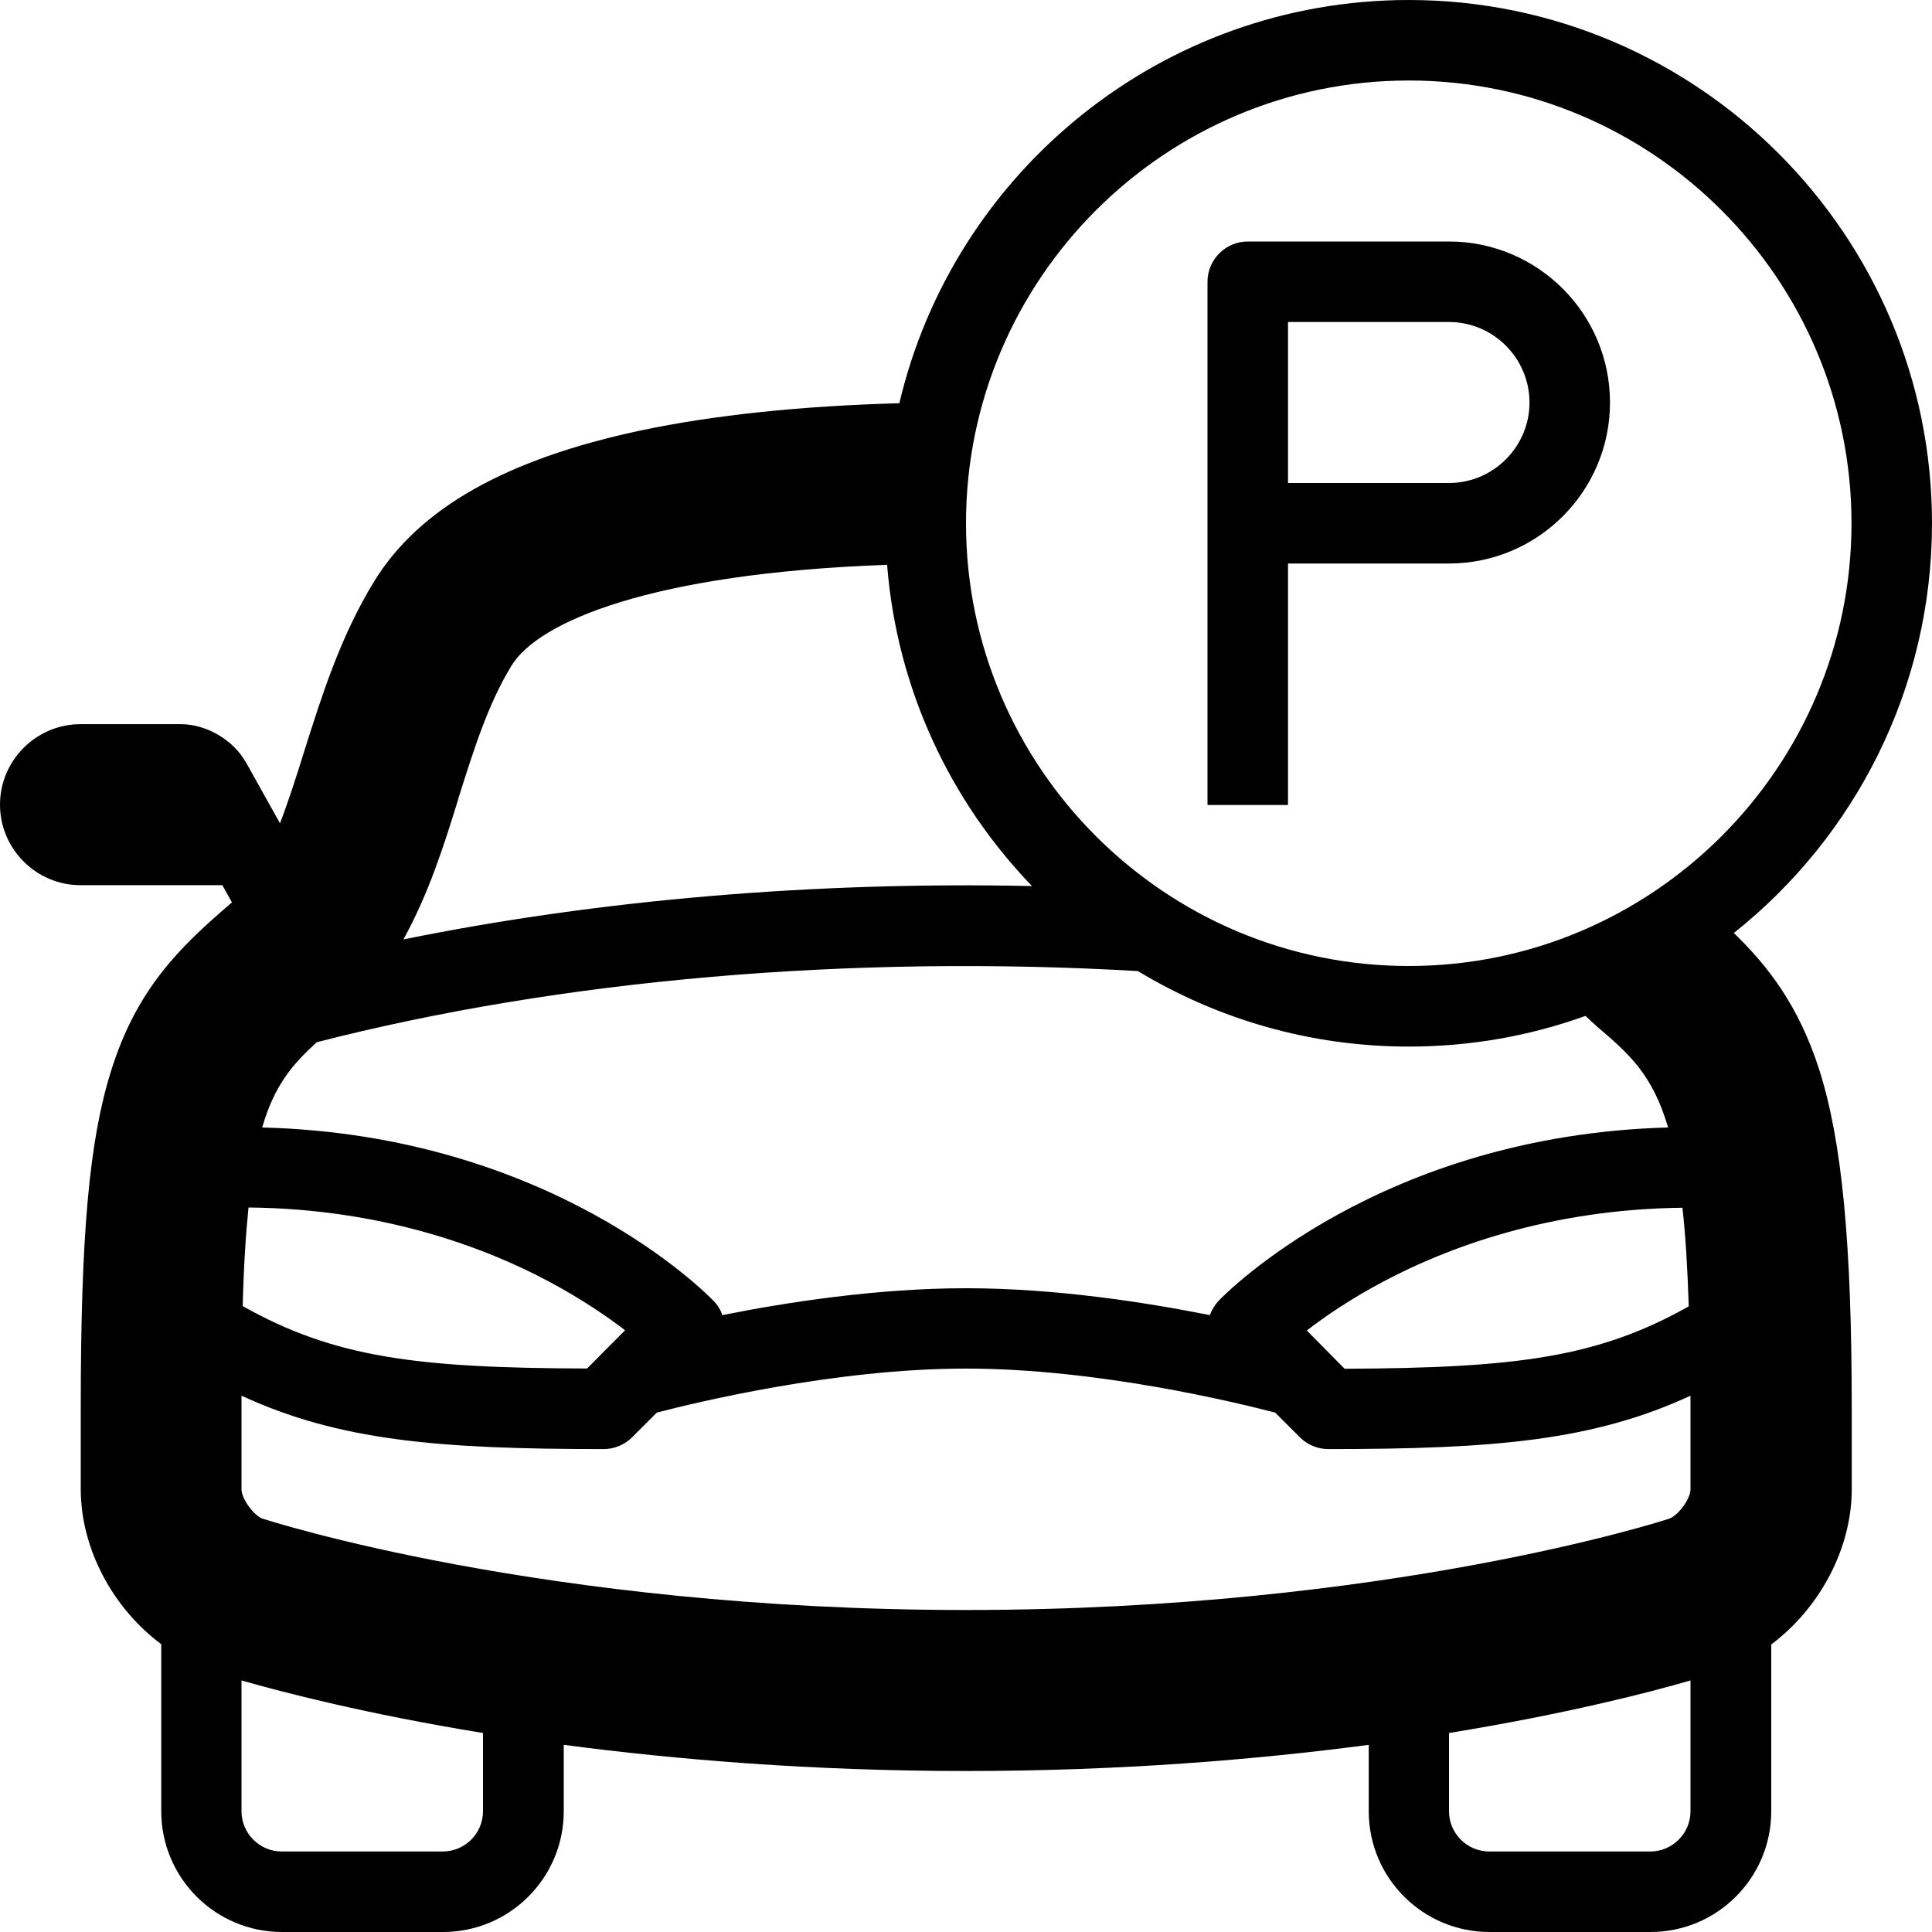 <svg version="1.1" xmlns="http://www.w3.org/2000/svg" width="24" height="24" viewBox="0 0 24 24" id="CarParking2Icon">
  <path d="M21.537 11.591c1.5-1.191 2.463-3.031 2.463-5.091 0-3.584-2.916-6.5-6.5-6.5-3.072 0-5.653 2.141-6.328 5.009-1.228 0.034-2.303 0.147-3.206 0.337-1.678 0.356-2.763 0.969-3.319 1.878-0.422 0.687-0.656 1.441-0.866 2.103-0.1 0.322-0.197 0.625-0.303 0.9l-0.422-0.756c0 0 0-0.003-0.003-0.003-0.156-0.278-0.491-0.472-0.806-0.472h-1.247c-0.55 0-1 0.45-1 1s0.45 1 1 1h1.762l0.119 0.213c-0.009 0.009-0.022 0.019-0.031 0.028-0.619 0.531-1.156 1.053-1.472 2.072-0.272 0.869-0.375 2.041-0.375 4.188v1c0 0.744 0.4 1.481 1 1.928v2.075c0 0.828 0.672 1.5 1.5 1.5h2c0.828 0 1.5-0.672 1.5-1.5v-0.825c1.394 0.184 3.081 0.325 5 0.325s3.606-0.141 5-0.325v0.825c0 0.828 0.672 1.5 1.5 1.5h2c0.828 0 1.5-0.672 1.5-1.5v-2.072c0.6-0.45 1-1.188 1-1.928v-1c0-2.069-0.122-3.331-0.406-4.219-0.253-0.787-0.634-1.281-1.059-1.691zM16.234 16.528c0.222-0.172 0.541-0.391 0.947-0.606 0.775-0.413 2.044-0.9 3.719-0.919 0.038 0.341 0.063 0.744 0.078 1.225-1.131 0.637-2.147 0.766-4.275 0.775l-0.469-0.475zM19.847 12.759c0.391 0.334 0.681 0.588 0.875 1.247-3.572 0.097-5.5 2.066-5.581 2.15-0.050 0.053-0.087 0.116-0.112 0.181-0.813-0.162-1.928-0.334-3.028-0.334s-2.216 0.172-3.028 0.334c-0.022-0.066-0.059-0.128-0.113-0.181-0.081-0.084-2.016-2.059-5.603-2.15 0.15-0.519 0.372-0.781 0.678-1.059 3.022-0.778 6.631-1.091 10.2-0.884 0.984 0.594 2.134 0.938 3.366 0.938 0.769 0 1.509-0.134 2.194-0.381 0.050 0.047 0.103 0.094 0.153 0.141zM3.087 15c1.684 0.016 2.956 0.506 3.731 0.919 0.409 0.219 0.728 0.438 0.947 0.606l-0.472 0.475c-2.128-0.006-3.144-0.138-4.278-0.775 0.012-0.484 0.038-0.888 0.072-1.225zM17.5 1c3.031 0 5.5 2.469 5.5 5.5s-2.469 5.5-5.5 5.5-5.5-2.469-5.5-5.5 2.469-5.5 5.5-5.5zM5.691 9.928c0.191-0.606 0.369-1.178 0.663-1.659 0.334-0.547 1.737-1.147 4.666-1.253 0.122 1.544 0.784 2.937 1.8 3.991-2.706-0.059-5.394 0.172-7.809 0.663 0.312-0.563 0.506-1.172 0.681-1.741zM6 22.5c0 0.275-0.225 0.5-0.5 0.5h-2c-0.275 0-0.5-0.225-0.5-0.5v-1.625c0.513 0.147 1.547 0.416 3 0.653v0.972zM3.266 18.866h-0.003c-0.109-0.038-0.263-0.247-0.263-0.366v-1c0-0.053 0-0.109 0-0.162 1.212 0.559 2.444 0.663 4.5 0.663 0.131 0 0.259-0.053 0.353-0.147l0.306-0.306c0.469-0.122 2.206-0.547 3.841-0.547 1.638 0 3.372 0.425 3.841 0.547l0.306 0.306c0.094 0.094 0.222 0.147 0.353 0.147 2.056 0 3.288-0.103 4.5-0.663 0 0.053 0 0.106 0 0.162v1c0 0.119-0.153 0.328-0.266 0.366-0.034 0.012-3.484 1.134-8.734 1.134s-8.7-1.122-8.734-1.134zM20.5 23h-2c-0.275 0-0.5-0.225-0.5-0.5v-0.972c1.453-0.237 2.487-0.503 3-0.653v1.625c0 0.275-0.225 0.5-0.5 0.5z" ></path>
  <path d="M16 7h2c1.103 0 2-0.897 2-2s-0.897-2-2-2h-2.5c-0.275 0-0.5 0.225-0.5 0.5v6.5h1v-3zM16 4h2c0.55 0 1 0.45 1 1s-0.45 1-1 1h-2v-2z" ></path>
</svg>

